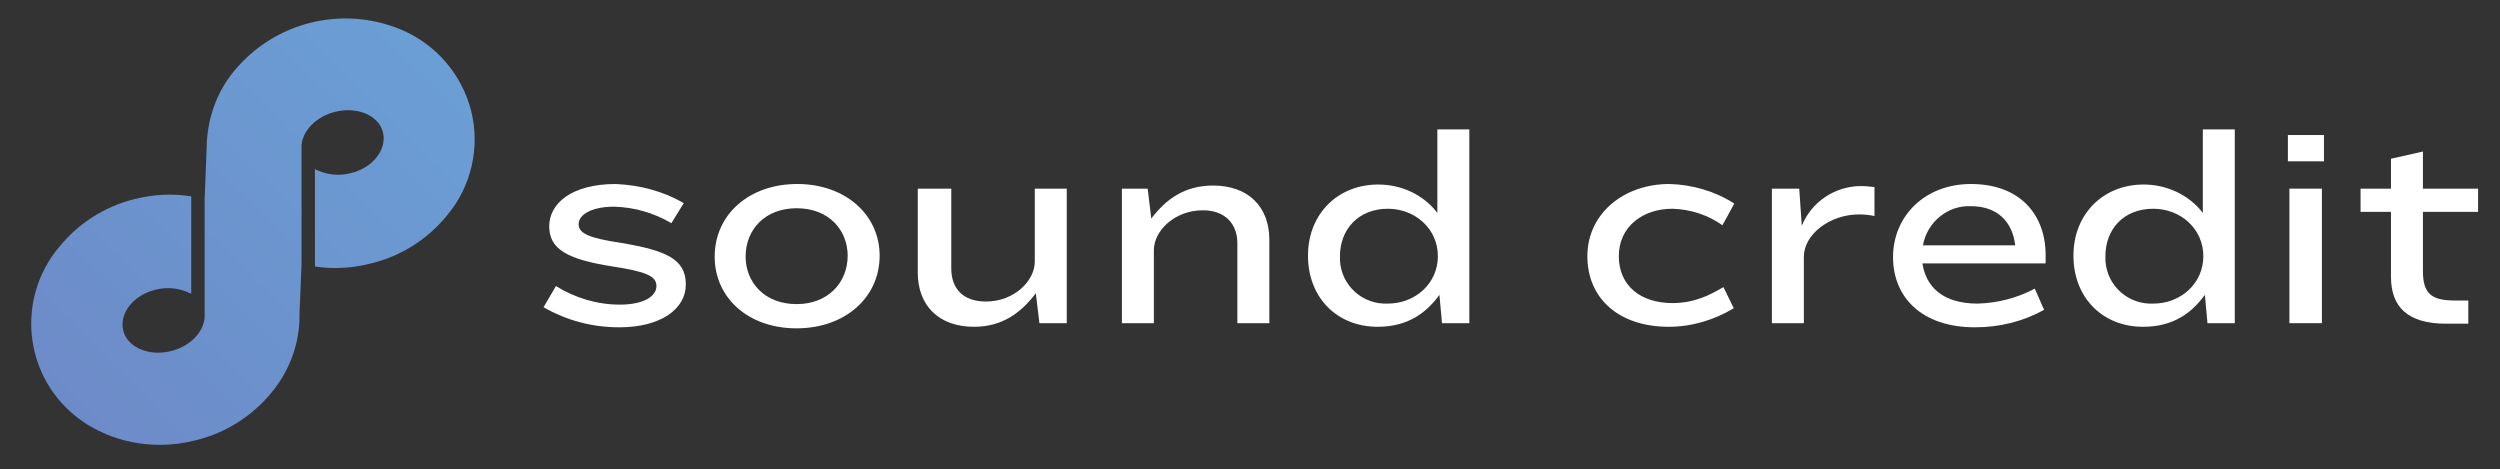 <?xml version="1.0" encoding="utf-8"?>
<!-- Generator: Adobe Illustrator 25.4.1, SVG Export Plug-In . SVG Version: 6.00 Build 0)  -->
<svg version="1.1" id="Layer_1" xmlns="http://www.w3.org/2000/svg" xmlns:xlink="http://www.w3.org/1999/xlink" x="0px" y="0px"
	 viewBox="0 0 485 91" style="enable-background:new 0 0 485 91;" xml:space="preserve">
<rect x="0" y="0" width="485" height="91" fill="#333333" stroke="none"/>
<style type="text/css">
	.st0{fill:#FFFFFF;}
	.st1{fill:url(#Path_125_00000055694678392312875000000014859598195809180349_);}
</style>
<g id="Group_27" transform="translate(-202.892 -272.933)">
	<g id="Group_26" transform="translate(302.141 294.53)">
		<path id="Path_127" class="st0" d="M33.4,17.8L31,21.7c-3.4-2-7.2-3.1-11.1-3.2c-4.3,0-6.9,1.5-6.9,3.4c0,1.8,2.1,2.7,8.1,3.6
			c9,1.5,12.7,3.2,12.7,8.1c0,4.7-4.8,8.3-12.9,8.3c-5.2,0-10.2-1.3-14.7-3.9l2.4-4.1c3.7,2.3,8,3.6,12.4,3.6c4.6,0,7.1-1.6,7.1-3.6
			c0-1.9-1.9-2.8-8.5-3.8c-8.9-1.4-12.3-3.4-12.3-7.8s4.3-8.2,12.9-8.2C24.9,14.3,29.4,15.5,33.4,17.8z"/>
		<path id="Path_128" class="st0" d="M71.4,28c0,8.2-6.8,14.1-16.1,14.1c-9.5,0-15.9-6-15.9-13.9c0-8.2,6.7-14.1,16-14.1
			C64.8,14.1,71.4,20.1,71.4,28z M45.4,28.2c0,4.8,3.5,9.2,9.9,9.2c6.1,0,9.9-4.2,9.9-9.4c0-4.8-3.5-9.2-9.9-9.2
			C49.2,18.8,45.4,22.9,45.4,28.2L45.4,28.2z"/>
		<path id="Path_129" class="st0" d="M85.3,15v15.5c0,3.8,2.2,6.4,6.7,6.4c5.6,0,9.5-4.1,9.5-7.7V15h6.2v26.1h-5.3l-0.7-5.8
			c-2.9,3.8-6.5,6.5-12,6.5c-6.8,0-10.9-4.1-10.9-10.5V15L85.3,15z"/>
		<path id="Path_130" class="st0" d="M123.4,15l0.7,5.8c2.9-3.8,6.5-6.4,12-6.4c6.8,0,10.9,4.1,10.9,10.5v16.2h-6.2V25.6
			c0-3.7-2.3-6.4-6.7-6.4c-5.6,0-9.5,4.1-9.5,7.7v14.2h-6.2V15H123.4z"/>
		<path id="Path_131" class="st0" d="M179.6,19.7V3.5h6.2v37.6h-5.3l-0.5-5.5c-2.4,3.3-5.9,6.2-12,6.2c-7.8,0-13.5-5.6-13.5-13.8
			c0-8.2,5.9-13.8,13.6-13.8C172.7,14.2,176.9,16.2,179.6,19.7z M160.7,28.1c-0.2,4.9,3.6,9,8.5,9.2c0.3,0,0.5,0,0.8,0
			c5.3,0,9.7-3.9,9.7-9.2s-4.4-9.2-9.7-9.2C164.2,18.9,160.7,23,160.7,28.1L160.7,28.1z"/>
		<path id="Path_132" class="st0" d="M237.2,17.9l-2.3,4.2c-2.8-2-6.2-3.1-9.7-3.2c-5.8,0-10.4,3.5-10.4,9.2c0,5.7,4.2,9.1,10.4,9.1
			c4.1,0,7-1.4,9.9-3.1l2,4.1c-3.8,2.3-8.2,3.6-12.6,3.6c-9.7,0-15.8-5.5-15.8-13.7c0-8.2,7-14,15.9-14
			C229,14.2,233.5,15.5,237.2,17.9z"/>
		<path id="Path_133" class="st0" d="M249.8,15l0.5,7.2c1.9-4.7,6.5-7.7,11.5-7.7c0.9,0,1.7,0.1,2.6,0.2v5.6c-1-0.2-2-0.3-3-0.3
			c-5.7,0-10.7,3.9-10.7,8.2v12.9h-6.2V15H249.8z"/>
		<path id="Path_134" class="st0" d="M283.9,41.9c-10.4,0-15.9-5.9-15.9-13.6c0-8,6.2-14.2,15.1-14.2c9.6,0,14.5,6,14.5,13.8v1.6
			h-23.9c0.7,4.6,4,7.8,10.7,7.8c3.9-0.1,7.7-1.1,11.1-2.9l1.8,4.1C293.2,40.8,288.6,41.9,283.9,41.9z M273.8,26h17.9
			c-0.5-4.5-3.4-7.6-8.6-7.6C278.6,18.2,274.6,21.5,273.8,26L273.8,26z"/>
		<path id="Path_135" class="st0" d="M328.1,19.7V3.5h6.2v37.6H329l-0.5-5.5c-2.4,3.3-5.9,6.2-12,6.2c-7.8,0-13.5-5.6-13.5-13.8
			c0-8.2,5.9-13.8,13.6-13.8C321.1,14.2,325.4,16.2,328.1,19.7z M309.2,28.1c-0.2,4.9,3.6,9,8.5,9.2c0.3,0,0.5,0,0.8,0
			c5.3,0,9.7-3.9,9.7-9.2s-4.4-9.2-9.7-9.2C312.6,18.9,309.2,23,309.2,28.1L309.2,28.1z"/>
		<path id="Path_136" class="st0" d="M351.6,4.6v5.1h-7V4.6H351.6z M351.2,15v26.1h-6.3V15H351.2z"/>
		<path id="Path_137" class="st0" d="M364.6,15V9.2l6.2-1.4V15h10.7v4.5h-10.7V31c0,4.2,1.5,5.7,6.1,5.7h2.7v4.5h-4.3
			c-7.4,0-10.7-3.2-10.7-9.1V19.5h-5.9V15L364.6,15z"/>
	</g>
</g>
<linearGradient id="Path_125_00000070101196337690465290000006648787358242667178_" gradientUnits="userSpaceOnUse" x1="-723.486" y1="578.896" x2="-717.354" y2="584.955" gradientTransform="matrix(85.99 0 0 -82.865 61771.812 48481.48)">
	<stop  offset="0" style="stop-color:#74479C"/>
	<stop  offset="0.386" style="stop-color:#73479C"/>
	<stop  offset="1" style="stop-color:#6B9FD5"/>
</linearGradient>
<path id="Path_125" style="fill:url(#Path_125_00000070101196337690465290000006648787358242667178_);" d="M91.4,21.5
	c-1.8-7.1-6.9-13-13.7-15.8C66.3,1,53.2,4.3,45.4,13.8c-3.4,4.1-5.2,9.3-5.3,14.6h0l-0.4,10.3v22.9h0c-0.2,2.8-2.8,5.6-6.5,6.5
	c-4.3,1.1-8.5-0.7-9.3-4c-0.8-3.3,2-6.9,6.3-7.9c2.3-0.6,4.8-0.3,6.9,0.8V38.1c-3.6-0.6-7.3-0.4-10.9,0.5c-5.8,1.4-11,4.7-14.8,9.4
	c-8.2,9.9-6.8,24.5,3.1,32.6c1.8,1.5,3.9,2.7,6,3.6c3.3,1.4,6.9,2.1,10.6,2.1c2.3,0,4.6-0.3,6.9-0.9c5.8-1.4,11-4.7,14.8-9.4
	c3.5-4.3,5.4-9.6,5.3-15.1l0,0l0.4-9.7v-23h0c0.2-2.8,2.8-5.6,6.5-6.5c4.3-1.1,8.5,0.7,9.3,4s-2,6.9-6.3,7.9
	c-2.3,0.6-4.8,0.3-6.9-0.8v18.9c1.3,0.2,2.6,0.3,4,0.3c2.3,0,4.6-0.3,6.9-0.9c5.8-1.4,11-4.7,14.8-9.4
	C91.4,36.2,93.2,28.6,91.4,21.5z"/>
</svg>
